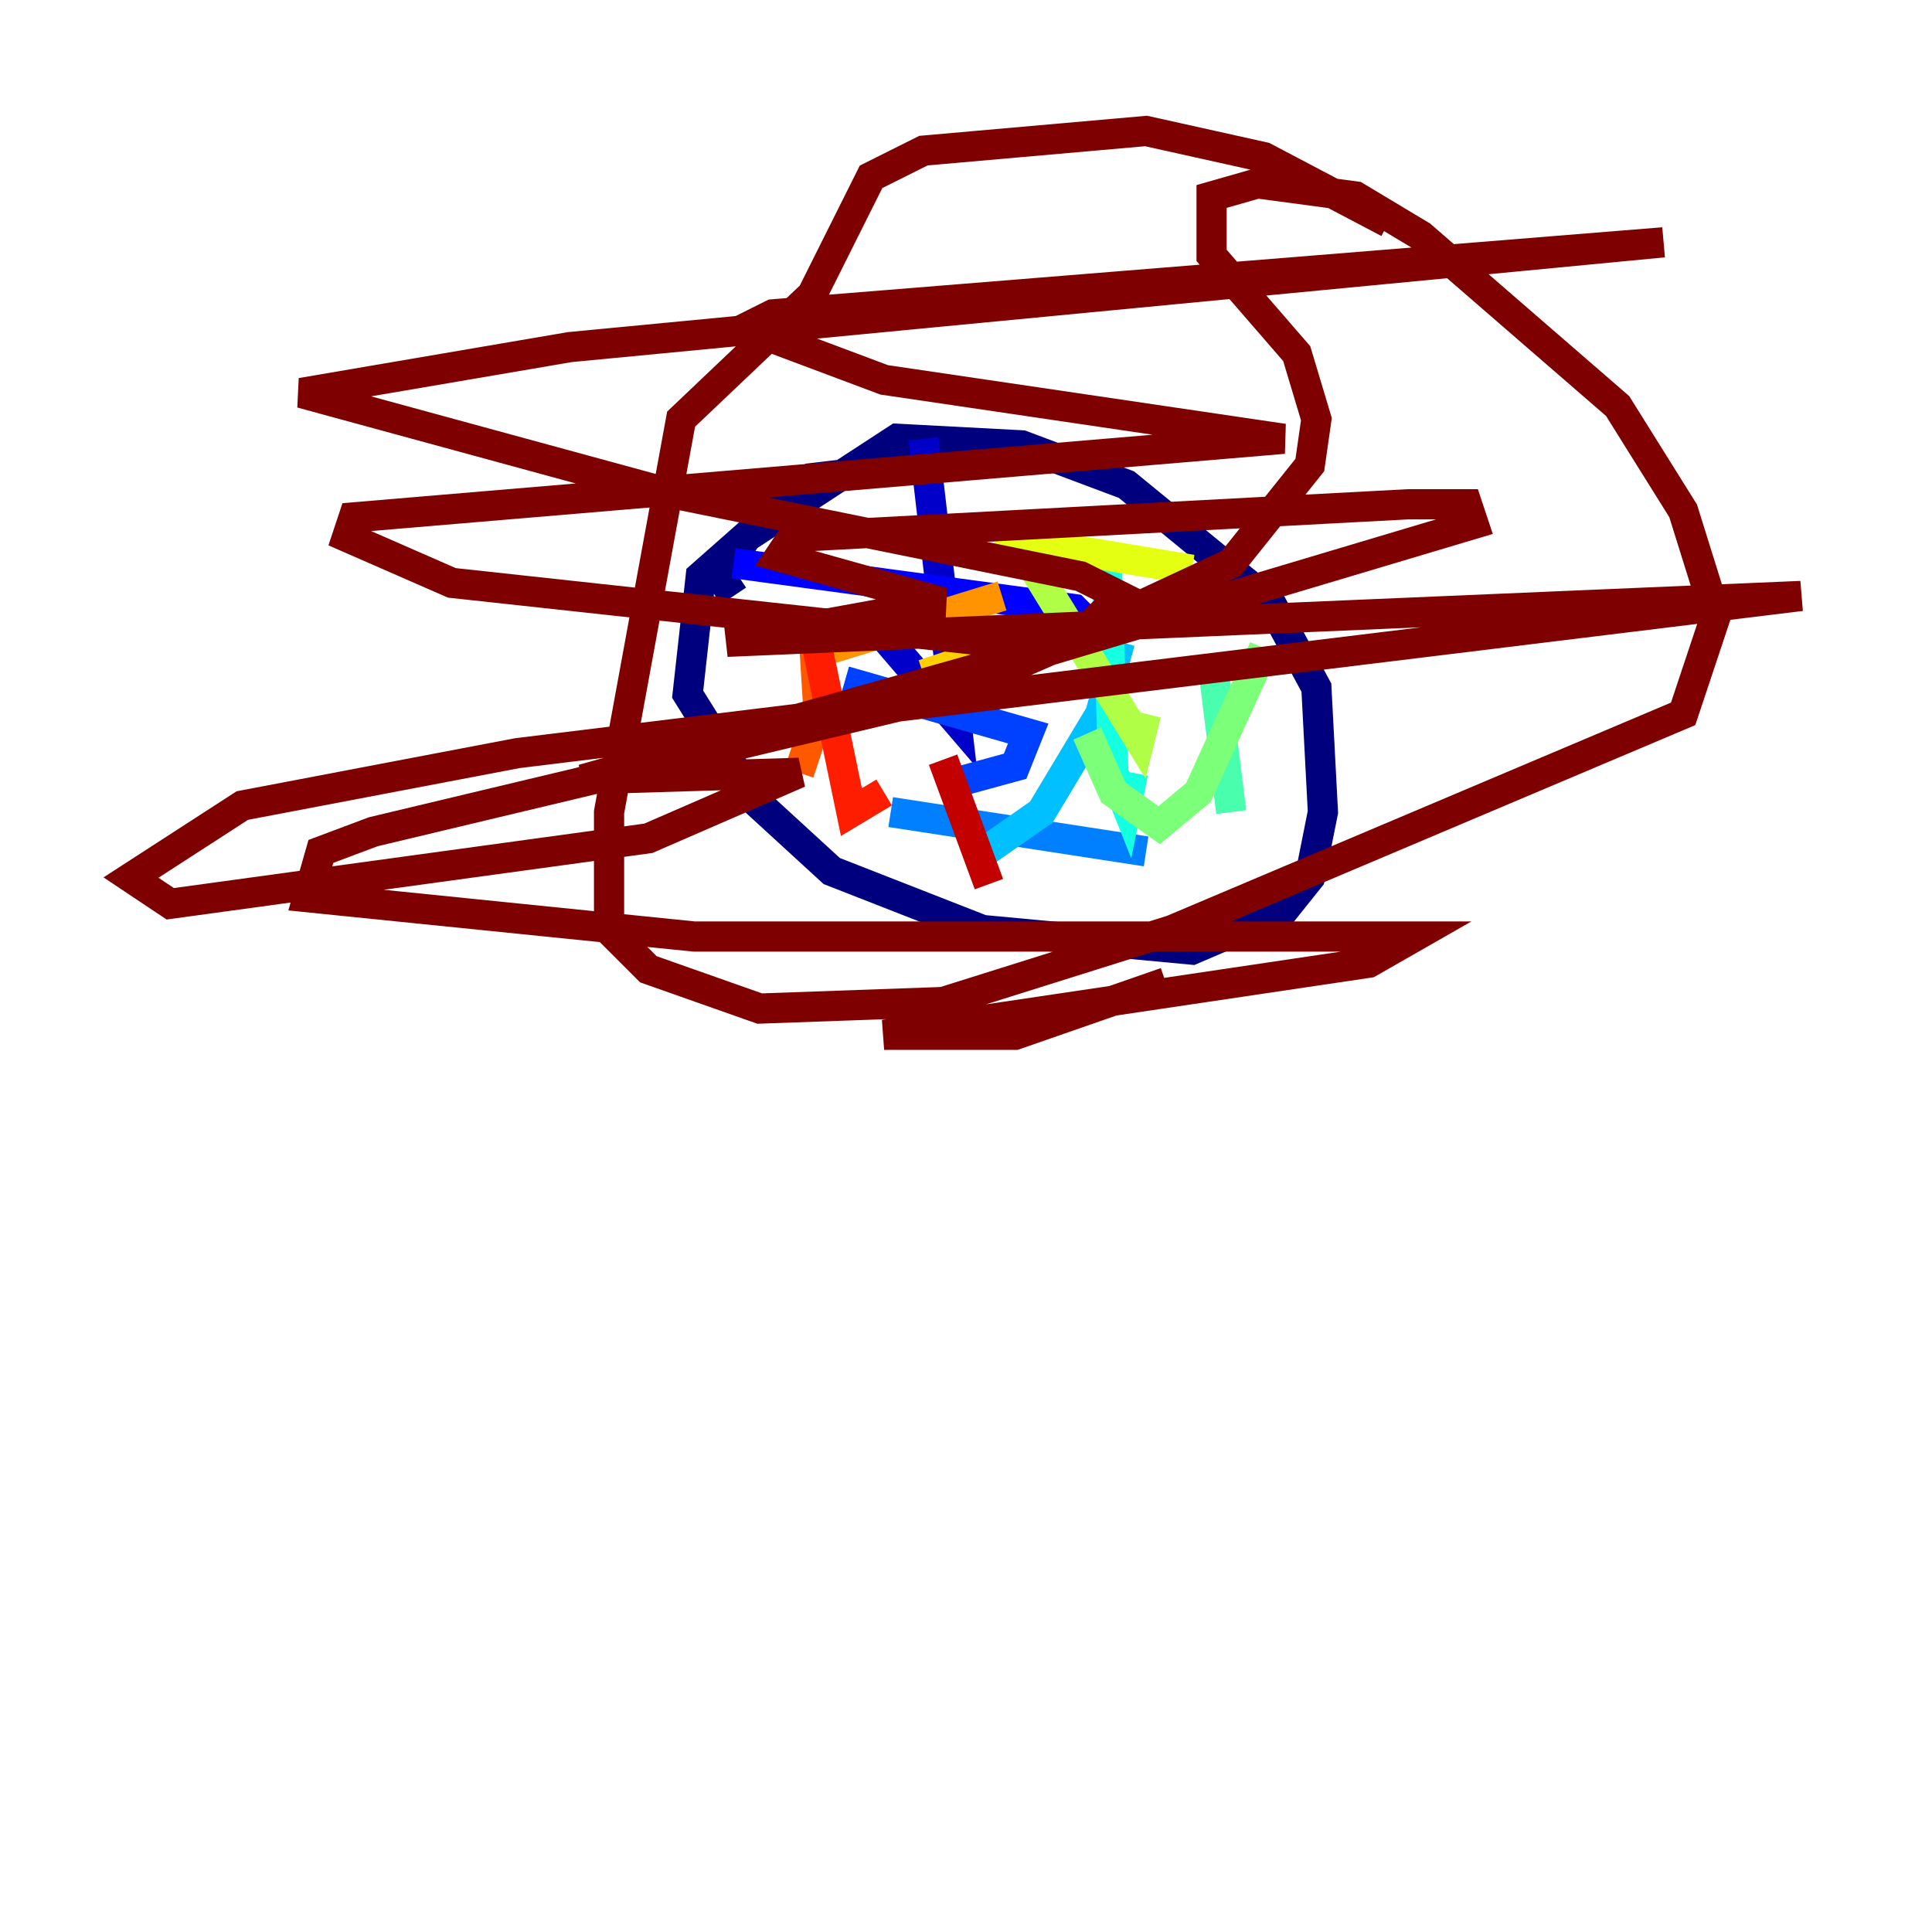 <?xml version="1.0" encoding="utf-8" ?>
<svg baseProfile="tiny" height="128" version="1.2" viewBox="0,0,128,128" width="128" xmlns="http://www.w3.org/2000/svg" xmlns:ev="http://www.w3.org/2001/xml-events" xmlns:xlink="http://www.w3.org/1999/xlink"><defs /><polyline fill="none" points="61.18,30.807 53.803,31.675 46.427,38.183 45.559,45.993 49.898,52.936 55.105,57.709 65.085,61.614 78.969,62.915 85.044,60.312 86.78,58.142 87.647,53.803 87.214,45.559 84.176,39.919 74.63,32.108 67.688,29.505 59.444,29.071 49.464,35.58 47.729,38.183 48.597,39.485" stroke="#00007f" stroke-width="2" /><polyline fill="none" points="61.18,29.071 63.349,47.729 58.142,41.654" stroke="#0000c8" stroke-width="2" /><polyline fill="none" points="48.597,37.315 71.159,40.352 72.895,42.088" stroke="#0000ff" stroke-width="2" /><polyline fill="none" points="55.973,45.125 68.122,48.597 67.254,50.766 62.481,52.068" stroke="#0040ff" stroke-width="2" /><polyline fill="none" points="59.01,53.803 75.932,56.407" stroke="#0080ff" stroke-width="2" /><polyline fill="none" points="64.651,56.841 68.99,53.803 72.895,47.295 74.197,42.522" stroke="#00c0ff" stroke-width="2" /><polyline fill="none" points="73.329,37.315 73.763,51.2 74.63,53.37 75.064,51.2" stroke="#15ffe1" stroke-width="2" /><polyline fill="none" points="80.271,43.39 81.573,53.803" stroke="#49ffad" stroke-width="2" /><polyline fill="none" points="83.742,42.956 79.403,52.502 76.8,54.671 73.763,52.502 72.027,48.597" stroke="#7cff79" stroke-width="2" /><polyline fill="none" points="68.556,37.749 75.498,49.031 75.932,47.295" stroke="#b0ff46" stroke-width="2" /><polyline fill="none" points="65.953,35.58 78.969,37.749" stroke="#e4ff12" stroke-width="2" /><polyline fill="none" points="61.18,44.691 68.99,42.088 79.837,40.786" stroke="#ffcf00" stroke-width="2" /><polyline fill="none" points="55.105,42.956 66.386,39.485" stroke="#ff9400" stroke-width="2" /><polyline fill="none" points="52.936,51.2 54.237,47.295 53.803,40.352" stroke="#ff5900" stroke-width="2" /><polyline fill="none" points="53.803,41.22 56.407,53.803 58.576,52.502" stroke="#ff1d00" stroke-width="2" /><polyline fill="none" points="62.481,50.332 65.519,58.576" stroke="#c30000" stroke-width="2" /><polyline fill="none" points="91.986,14.752 83.742,10.414 75.932,8.678 61.18,9.98 57.709,11.715 53.803,19.525 45.125,27.77 40.352,53.803 40.352,61.614 42.956,64.217 50.332,66.82 62.481,66.386 77.668,61.614 111.512,47.295 113.681,40.786 111.512,33.844 107.173,26.902 94.156,15.62 89.817,13.017 83.308,12.149 80.271,13.017 80.271,16.922 85.912,23.43 87.214,27.77 86.78,30.807 81.573,37.315 68.556,43.39 97.627,34.712 97.193,33.41 93.288,33.41 52.502,35.58 51.634,36.881 62.481,39.919 48.163,42.522 119.322,39.485 34.278,49.898 16.054,53.37 8.678,58.142 11.281,59.878 42.956,55.539 52.936,51.2 38.617,51.634 66.386,43.824 72.027,41.654 74.197,39.485 71.593,38.183 43.824,32.542 19.959,26.034 37.749,22.997 110.21,16.054 51.2,20.827 50.332,21.261 51.634,22.563 58.576,25.166 85.044,29.071 23.43,34.278 22.997,35.58 29.939,38.617 69.858,42.956 62.915,45.993 24.732,55.105 21.261,56.407 20.393,59.444 45.993,62.047 93.722,62.047 90.685,63.783 58.576,68.556 67.254,68.556 77.234,65.085" stroke="#7f0000" stroke-width="2" /></svg>